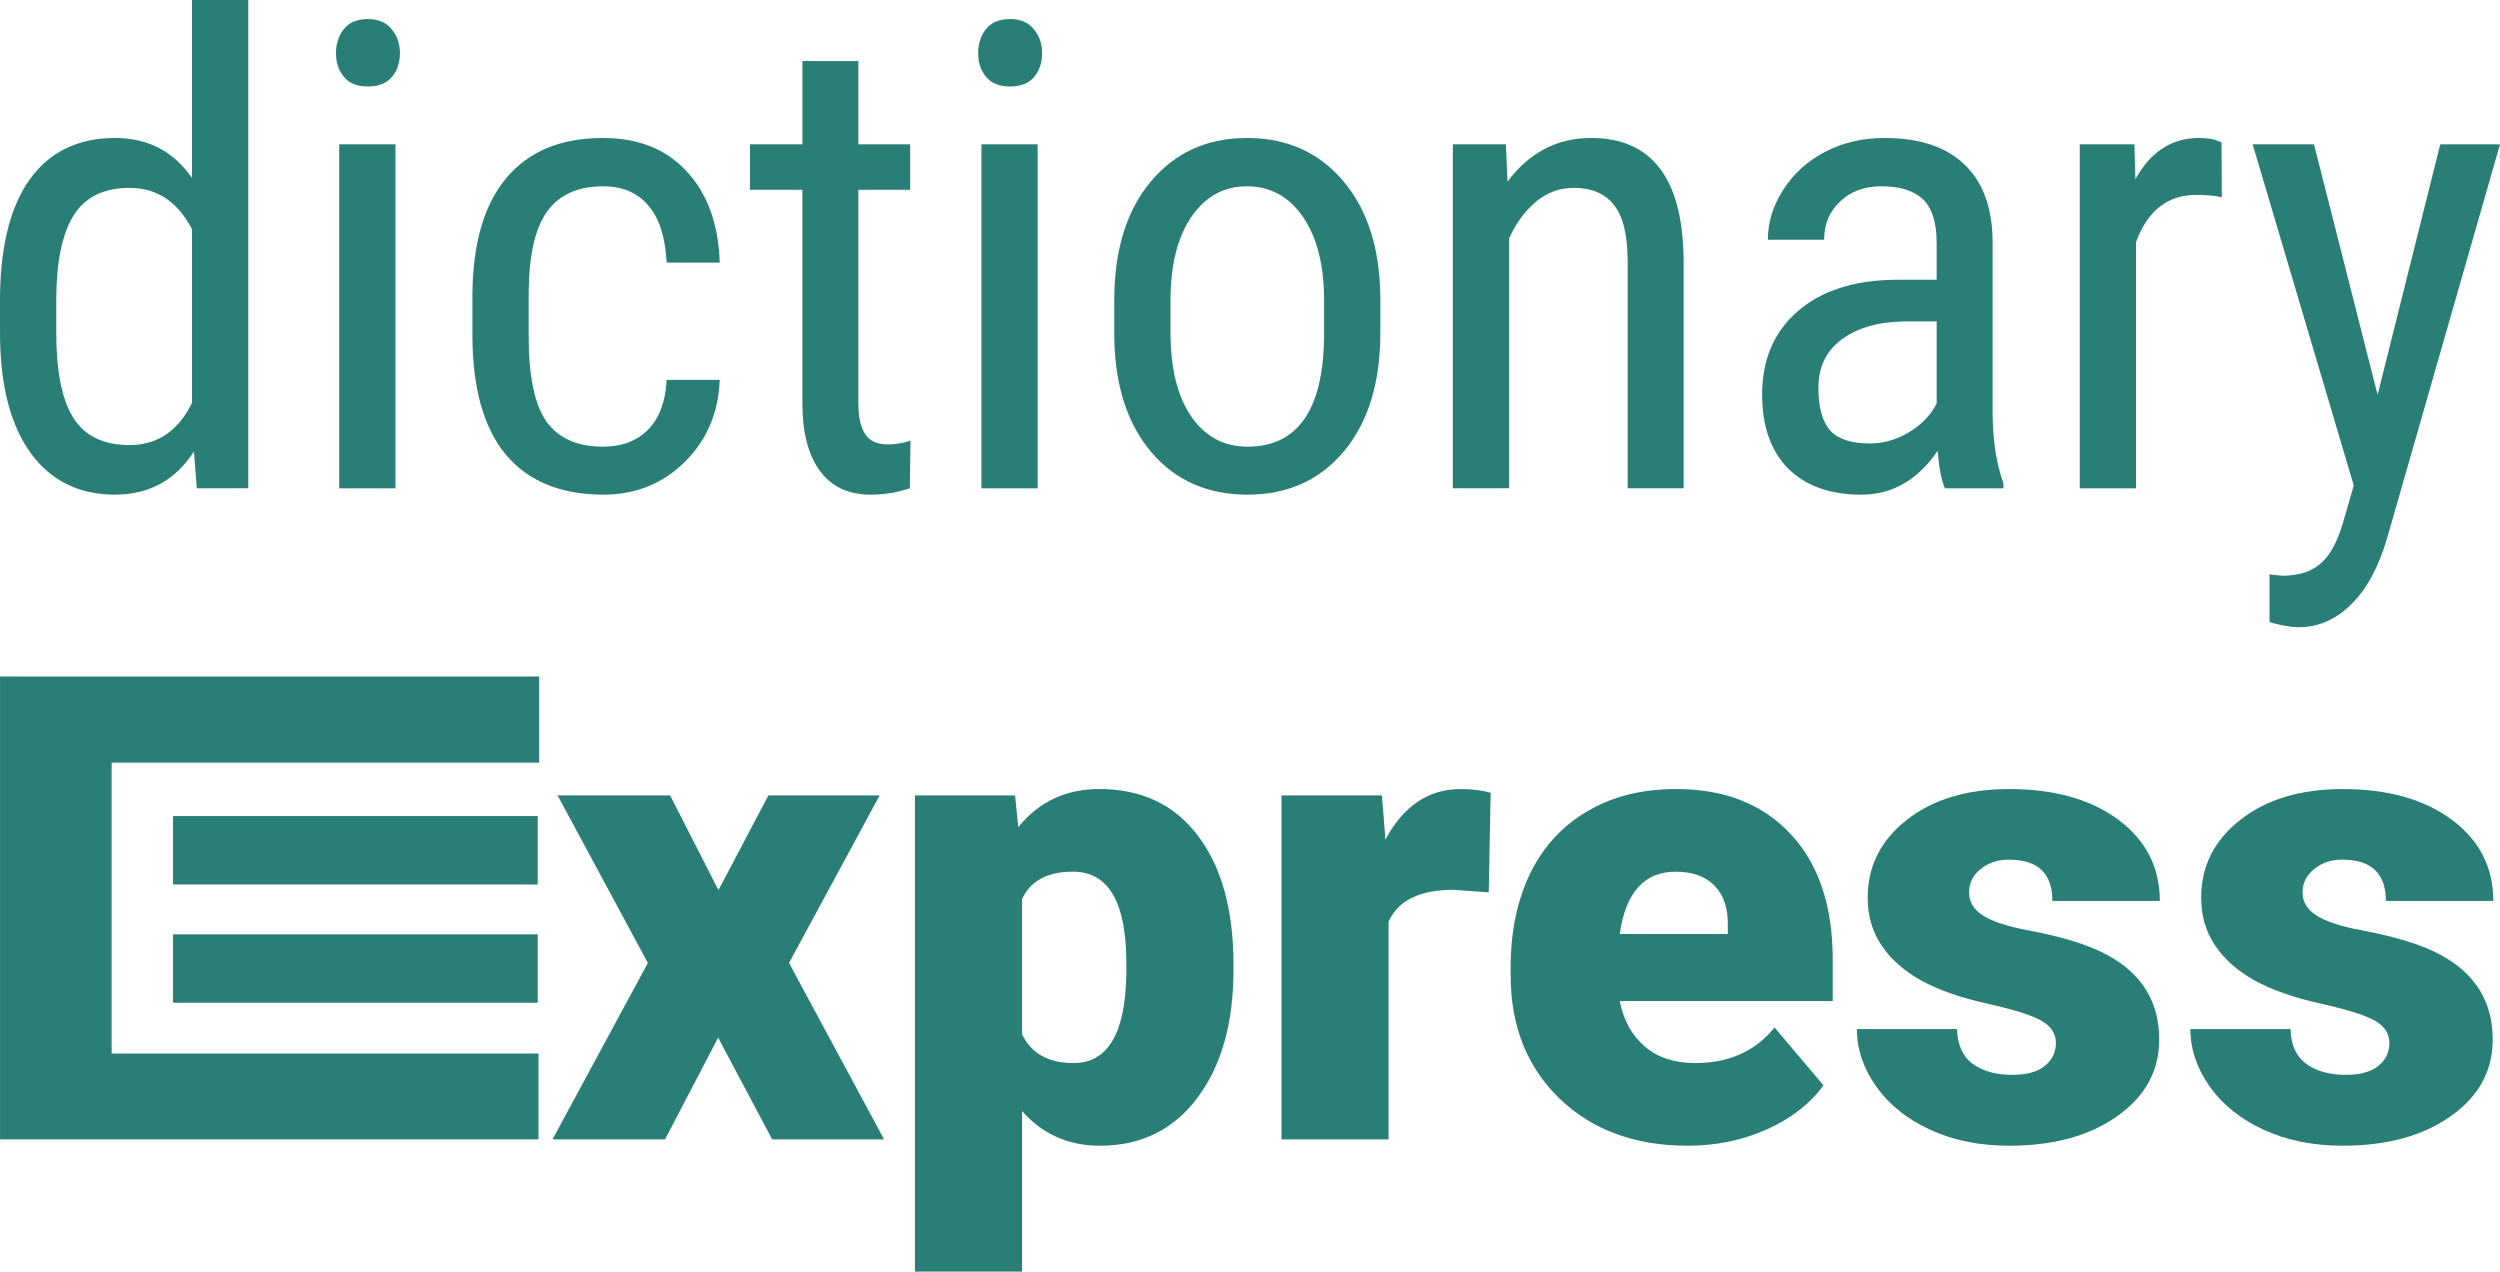 <?xml version="1.0" encoding="UTF-8" standalone="no"?>
<!-- Created with Inkscape (http://www.inkscape.org/) -->

<svg
   width="165.408mm"
   height="84.134mm"
   viewBox="0 0 165.408 84.134"
   version="1.1"
   id="svg5"
   xmlns="http://www.w3.org/2000/svg"
   xmlns:svg="http://www.w3.org/2000/svg">
  <defs
     id="defs2" />
  <g
     id="layer1"
     transform="translate(-20.088,-126.219)">
    <g
       aria-label="D"
       id="text1382"
       style="font-size:75.452px;-inkscape-font-specification:'sans-serif, Normal';text-align:justify;fill:#d38d5f;stroke-width:4.679;stroke-dasharray:18.714, 4.679"
       transform="matrix(0.616,0,0,0.616,-144.78,-9.929)" />
    <g
       id="path1386"
       transform="matrix(0.616,0,0,0.616,-144.78,-9.929)" />
    <g
       id="path1390"
       transform="matrix(0.616,0,0,0.616,-144.78,-9.929)" />
    <g
       id="path1394"
       transform="matrix(0.616,0,0,0.616,-144.78,-9.929)" />
    <path
       d="m 20.088,146.117 q 0,-5.258 1.956,-8.014 1.977,-2.755 5.658,-2.755 3.26,0 5.09,2.65 v -11.779 h 3.723 v 32.307 h -3.407 l -0.189,-2.44 q -1.83,2.861 -5.237,2.861 -3.534,0 -5.553,-2.734 -1.998,-2.755 -2.04,-7.761 z m 3.723,2.124 q 0,3.828 1.136,5.637 1.136,1.788 3.702,1.788 2.776,0 4.144,-2.797 V 141.384 Q 31.362,138.65 28.67,138.65 q -2.566,0 -3.702,1.809 -1.136,1.788 -1.157,5.511 z"
       style="font-size:40.782px;line-height:1;font-family:'Roboto Condensed';-inkscape-font-specification:'Roboto Condensed, Normal';text-align:end;text-anchor:end;fill:#297f76;fill-opacity:1;stroke-width:1.615"
       id="path7412" />
    <path
       d="M 46.254,158.527 H 42.531 V 135.768 h 3.723 z m 0.294,-28.795 q 0,0.947 -0.526,1.578 -0.526,0.631 -1.599,0.631 -1.052,0 -1.578,-0.631 -0.526,-0.631 -0.526,-1.578 0,-0.947 0.526,-1.599 0.526,-0.652 1.578,-0.652 1.052,0 1.578,0.673 0.547,0.652 0.547,1.578 z"
       style="font-size:40.782px;line-height:1;font-family:'Roboto Condensed';-inkscape-font-specification:'Roboto Condensed, Normal';text-align:end;text-anchor:end;fill:#297f76;fill-opacity:1;stroke-width:1.615"
       id="path7414" />
    <path
       d="m 60.01,155.771 q 1.851,0 2.966,-1.136 1.115,-1.157 1.22,-3.281 h 3.513 q -0.126,3.281 -2.335,5.448 -2.187,2.145 -5.364,2.145 -4.228,0 -6.457,-2.65 -2.209,-2.671 -2.209,-7.93 v -2.503 q 0,-5.153 2.209,-7.824 2.209,-2.692 6.436,-2.692 3.492,0 5.532,2.209 2.061,2.209 2.187,6.037 h -3.513 q -0.126,-2.524 -1.22,-3.786 -1.073,-1.262 -2.987,-1.262 -2.482,0 -3.681,1.641 -1.199,1.62 -1.241,5.343 v 2.903 q 0,4.017 1.178,5.679 1.199,1.662 3.765,1.662 z"
       style="font-size:40.782px;line-height:1;font-family:'Roboto Condensed';-inkscape-font-specification:'Roboto Condensed, Normal';text-align:end;text-anchor:end;fill:#297f76;fill-opacity:1;stroke-width:1.615"
       id="path7416" />
    <path
       d="m 76.879,130.258 v 5.511 h 3.428 v 3.008 h -3.428 v 14.113 q 0,1.346 0.442,2.04 0.442,0.694 1.514,0.694 0.736,0 1.493,-0.252 l -0.042,3.155 q -1.262,0.421 -2.587,0.421 -2.209,0 -3.365,-1.578 -1.157,-1.578 -1.157,-4.459 V 138.776 h -3.471 v -3.008 h 3.471 v -5.511 z"
       style="font-size:40.782px;line-height:1;font-family:'Roboto Condensed';-inkscape-font-specification:'Roboto Condensed, Normal';text-align:end;text-anchor:end;fill:#297f76;fill-opacity:1;stroke-width:1.615"
       id="path7418" />
    <path
       d="m 88.742,158.527 h -3.723 V 135.768 h 3.723 z m 0.294,-28.795 q 0,0.947 -0.526,1.578 -0.526,0.631 -1.599,0.631 -1.052,0 -1.578,-0.631 -0.526,-0.631 -0.526,-1.578 0,-0.947 0.526,-1.599 0.526,-0.652 1.578,-0.652 1.052,0 1.578,0.673 0.547,0.652 0.547,1.578 z"
       style="font-size:40.782px;line-height:1;font-family:'Roboto Condensed';-inkscape-font-specification:'Roboto Condensed, Normal';text-align:end;text-anchor:end;fill:#297f76;fill-opacity:1;stroke-width:1.615"
       id="path7420" />
    <path
       d="m 93.811,146.096 q 0,-4.964 2.398,-7.845 2.419,-2.903 6.373,-2.903 3.954,0 6.352,2.818 2.419,2.818 2.482,7.677 v 2.398 q 0,4.943 -2.398,7.824 -2.398,2.882 -6.394,2.882 -3.954,0 -6.352,-2.797 -2.377,-2.797 -2.461,-7.572 z m 3.723,2.145 q 0,3.513 1.367,5.532 1.388,1.998 3.723,1.998 4.922,0 5.069,-7.109 v -2.566 q 0,-3.492 -1.388,-5.511 -1.388,-2.04 -3.723,-2.04 -2.293,0 -3.681,2.04 -1.367,2.019 -1.367,5.49 z"
       style="font-size:40.782px;line-height:1;font-family:'Roboto Condensed';-inkscape-font-specification:'Roboto Condensed, Normal';text-align:end;text-anchor:end;fill:#297f76;fill-opacity:1;stroke-width:1.615"
       id="path7422" />
    <path
       d="m 119.724,135.768 0.105,2.461 q 2.166,-2.882 5.532,-2.882 6.037,0 6.121,8.056 v 15.123 H 127.78 v -14.955 q 0,-2.671 -0.904,-3.786 -0.883,-1.136 -2.671,-1.136 -1.388,0 -2.503,0.925 -1.094,0.925 -1.767,2.419 v 16.532 h -3.723 V 135.768 Z"
       style="font-size:40.782px;line-height:1;font-family:'Roboto Condensed';-inkscape-font-specification:'Roboto Condensed, Normal';text-align:end;text-anchor:end;fill:#297f76;fill-opacity:1;stroke-width:1.615"
       id="path7424" />
    <path
       d="m 148.771,158.527 q -0.337,-0.736 -0.484,-2.482 -1.977,2.903 -5.048,2.903 -3.092,0 -4.838,-1.725 -1.725,-1.746 -1.725,-4.901 0,-3.471 2.356,-5.511 2.356,-2.04 6.457,-2.082 h 2.734 v -2.419 q 0,-2.04 -0.904,-2.903 -0.904,-0.862 -2.755,-0.862 -1.683,0 -2.734,1.01 -1.052,0.989 -1.052,2.524 h -3.723 q 0,-1.746 1.031,-3.323 1.031,-1.599 2.776,-2.503 1.746,-0.904 3.891,-0.904 3.492,0 5.3,1.746 1.83,1.725 1.872,5.048 v 11.484 q 0.021,2.629 0.715,4.564 v 0.337 z m -4.964,-2.966 q 1.367,0 2.608,-0.757 1.241,-0.757 1.809,-1.893 v -5.427 h -2.103 q -2.65,0.042 -4.186,1.199 -1.535,1.136 -1.535,3.197 0,1.935 0.778,2.818 0.778,0.862 2.629,0.862 z"
       style="font-size:40.782px;line-height:1;font-family:'Roboto Condensed';-inkscape-font-specification:'Roboto Condensed, Normal';text-align:end;text-anchor:end;fill:#297f76;fill-opacity:1;stroke-width:1.615"
       id="path7426" />
    <path
       d="m 167.092,139.26 q -0.778,-0.147 -1.683,-0.147 -2.861,0 -3.996,3.134 v 16.28 h -3.723 V 135.768 h 3.618 l 0.063,2.314 q 1.493,-2.734 4.228,-2.734 0.883,0 1.472,0.294 z"
       style="font-size:40.782px;line-height:1;font-family:'Roboto Condensed';-inkscape-font-specification:'Roboto Condensed, Normal';text-align:end;text-anchor:end;fill:#297f76;fill-opacity:1;stroke-width:1.615"
       id="path7428" />
    <path
       d="m 177.398,152.343 4.144,-16.574 h 3.954 l -7.446,25.976 q -0.841,2.924 -2.377,4.438 -1.535,1.535 -3.492,1.535 -0.757,0 -1.935,-0.337 v -3.155 l 0.82,0.084 q 1.62,0 2.524,-0.778 0.925,-0.757 1.493,-2.65 l 0.736,-2.545 -6.689,-22.569 h 4.059 z"
       style="font-size:40.782px;line-height:1;font-family:'Roboto Condensed';-inkscape-font-specification:'Roboto Condensed, Normal';text-align:end;text-anchor:end;fill:#297f76;fill-opacity:1;stroke-width:1.615"
       id="path7430" />
    <path
       id="path7432"
       style="font-size:40.782px;line-height:1;font-family:'Roboto Black';-inkscape-font-specification:'Roboto Black, Normal';text-align:end;text-anchor:end;fill:#297f76;fill-opacity:1;stroke-width:1.615"
       d="m 20.09,170.979 v 30.625 H 55.719 v -5.679 H 27.473 V 176.679 H 55.761 v -5.7 z m 11.447,9.234 v 4.527 h 24.128 v -4.527 z m 0,7.825 v 4.527 h 24.128 v -4.527 z" />
    <path
       d="m 67.624,185.113 3.302,-6.268 h 7.362 l -5.995,11.085 6.289,11.674 h -7.404 l -3.576,-6.731 -3.513,6.731 h -7.446 l 6.31,-11.674 -5.974,-11.085 h 7.446 z"
       style="font-size:40.782px;line-height:1;font-family:'Roboto Black';-inkscape-font-specification:'Roboto Black, Normal';text-align:end;text-anchor:end;fill:#297f76;fill-opacity:1;stroke-width:1.615"
       id="path7434" />
    <path
       d="m 101.698,190.392 q 0,5.3 -2.398,8.477 -2.377,3.155 -6.436,3.155 -3.134,0 -5.153,-2.293 v 10.622 h -7.088 v -31.508 h 6.626 l 0.21,2.103 q 2.04,-2.524 5.364,-2.524 4.207,0 6.541,3.113 2.335,3.092 2.335,8.519 z m -7.088,-0.442 q 0,-6.058 -3.534,-6.058 -2.524,0 -3.365,1.809 v 8.96 q 0.925,1.893 3.407,1.893 3.386,0 3.492,-5.847 z"
       style="font-size:40.782px;line-height:1;font-family:'Roboto Black';-inkscape-font-specification:'Roboto Black, Normal';text-align:end;text-anchor:end;fill:#297f76;fill-opacity:1;stroke-width:1.615"
       id="path7436" />
    <path
       d="m 118.588,185.26 -2.335,-0.168 q -3.344,0 -4.291,2.103 v 14.408 h -7.088 v -22.758 h 6.647 l 0.231,2.924 q 1.788,-3.344 4.985,-3.344 1.136,0 1.977,0.252 z"
       style="font-size:40.782px;line-height:1;font-family:'Roboto Black';-inkscape-font-specification:'Roboto Black, Normal';text-align:end;text-anchor:end;fill:#297f76;fill-opacity:1;stroke-width:1.615"
       id="path7438" />
    <path
       d="m 131.755,202.024 q -5.237,0 -8.477,-3.113 -3.239,-3.134 -3.239,-8.14 v -0.589 q 0,-3.492 1.283,-6.163 1.304,-2.671 3.786,-4.123 2.482,-1.472 5.889,-1.472 4.796,0 7.572,2.987 2.776,2.966 2.776,8.287 v 2.755 h -14.092 q 0.379,1.914 1.662,3.008 1.283,1.094 3.323,1.094 3.365,0 5.258,-2.356 l 3.239,3.828 q -1.325,1.83 -3.765,2.924 -2.419,1.073 -5.216,1.073 z m -0.799,-18.131 q -3.113,0 -3.702,4.123 h 7.151 v -0.547 q 0.042,-1.704 -0.862,-2.629 -0.904,-0.947 -2.587,-0.947 z"
       style="font-size:40.782px;line-height:1;font-family:'Roboto Black';-inkscape-font-specification:'Roboto Black, Normal';text-align:end;text-anchor:end;fill:#297f76;fill-opacity:1;stroke-width:1.615"
       id="path7440" />
    <path
       d="m 156.112,195.209 q 0,-0.904 -0.947,-1.451 -0.947,-0.547 -3.597,-1.136 -2.65,-0.589 -4.375,-1.535 -1.725,-0.968 -2.629,-2.335 -0.904,-1.367 -0.904,-3.134 0,-3.134 2.587,-5.153 2.587,-2.04 6.773,-2.04 4.501,0 7.236,2.04 2.734,2.04 2.734,5.364 h -7.109 q 0,-2.734 -2.882,-2.734 -1.115,0 -1.872,0.631 -0.757,0.61 -0.757,1.535 0,0.947 0.925,1.535 0.925,0.589 2.945,0.968 2.04,0.379 3.576,0.904 5.132,1.767 5.132,6.331 0,3.113 -2.776,5.069 -2.755,1.956 -7.151,1.956 -2.924,0 -5.216,-1.052 -2.293,-1.052 -3.576,-2.861 -1.283,-1.809 -1.283,-3.807 h 6.626 q 0.042,1.578 1.052,2.314 1.01,0.715 2.587,0.715 1.451,0 2.166,-0.589 0.736,-0.589 0.736,-1.535 z"
       style="font-size:40.782px;line-height:1;font-family:'Roboto Black';-inkscape-font-specification:'Roboto Black, Normal';text-align:end;text-anchor:end;fill:#297f76;fill-opacity:1;stroke-width:1.615"
       id="path7442" />
    <path
       d="m 178.176,195.209 q 0,-0.904 -0.947,-1.451 -0.947,-0.547 -3.597,-1.136 -2.65,-0.589 -4.375,-1.535 -1.725,-0.968 -2.629,-2.335 -0.904,-1.367 -0.904,-3.134 0,-3.134 2.587,-5.153 2.587,-2.04 6.773,-2.04 4.501,0 7.236,2.04 2.734,2.04 2.734,5.364 h -7.109 q 0,-2.734 -2.882,-2.734 -1.115,0 -1.872,0.631 -0.757,0.61 -0.757,1.535 0,0.947 0.926,1.535 0.925,0.589 2.945,0.968 2.04,0.379 3.576,0.904 5.132,1.767 5.132,6.331 0,3.113 -2.776,5.069 -2.755,1.956 -7.151,1.956 -2.924,0 -5.216,-1.052 -2.293,-1.052 -3.576,-2.861 -1.283,-1.809 -1.283,-3.807 h 6.626 q 0.042,1.578 1.052,2.314 1.01,0.715 2.587,0.715 1.451,0 2.166,-0.589 0.736,-0.589 0.736,-1.535 z"
       style="font-size:40.782px;line-height:1;font-family:'Roboto Black';-inkscape-font-specification:'Roboto Black, Normal';text-align:end;text-anchor:end;fill:#297f76;fill-opacity:1;stroke-width:1.615"
       id="path7444" />
  </g>
</svg>
